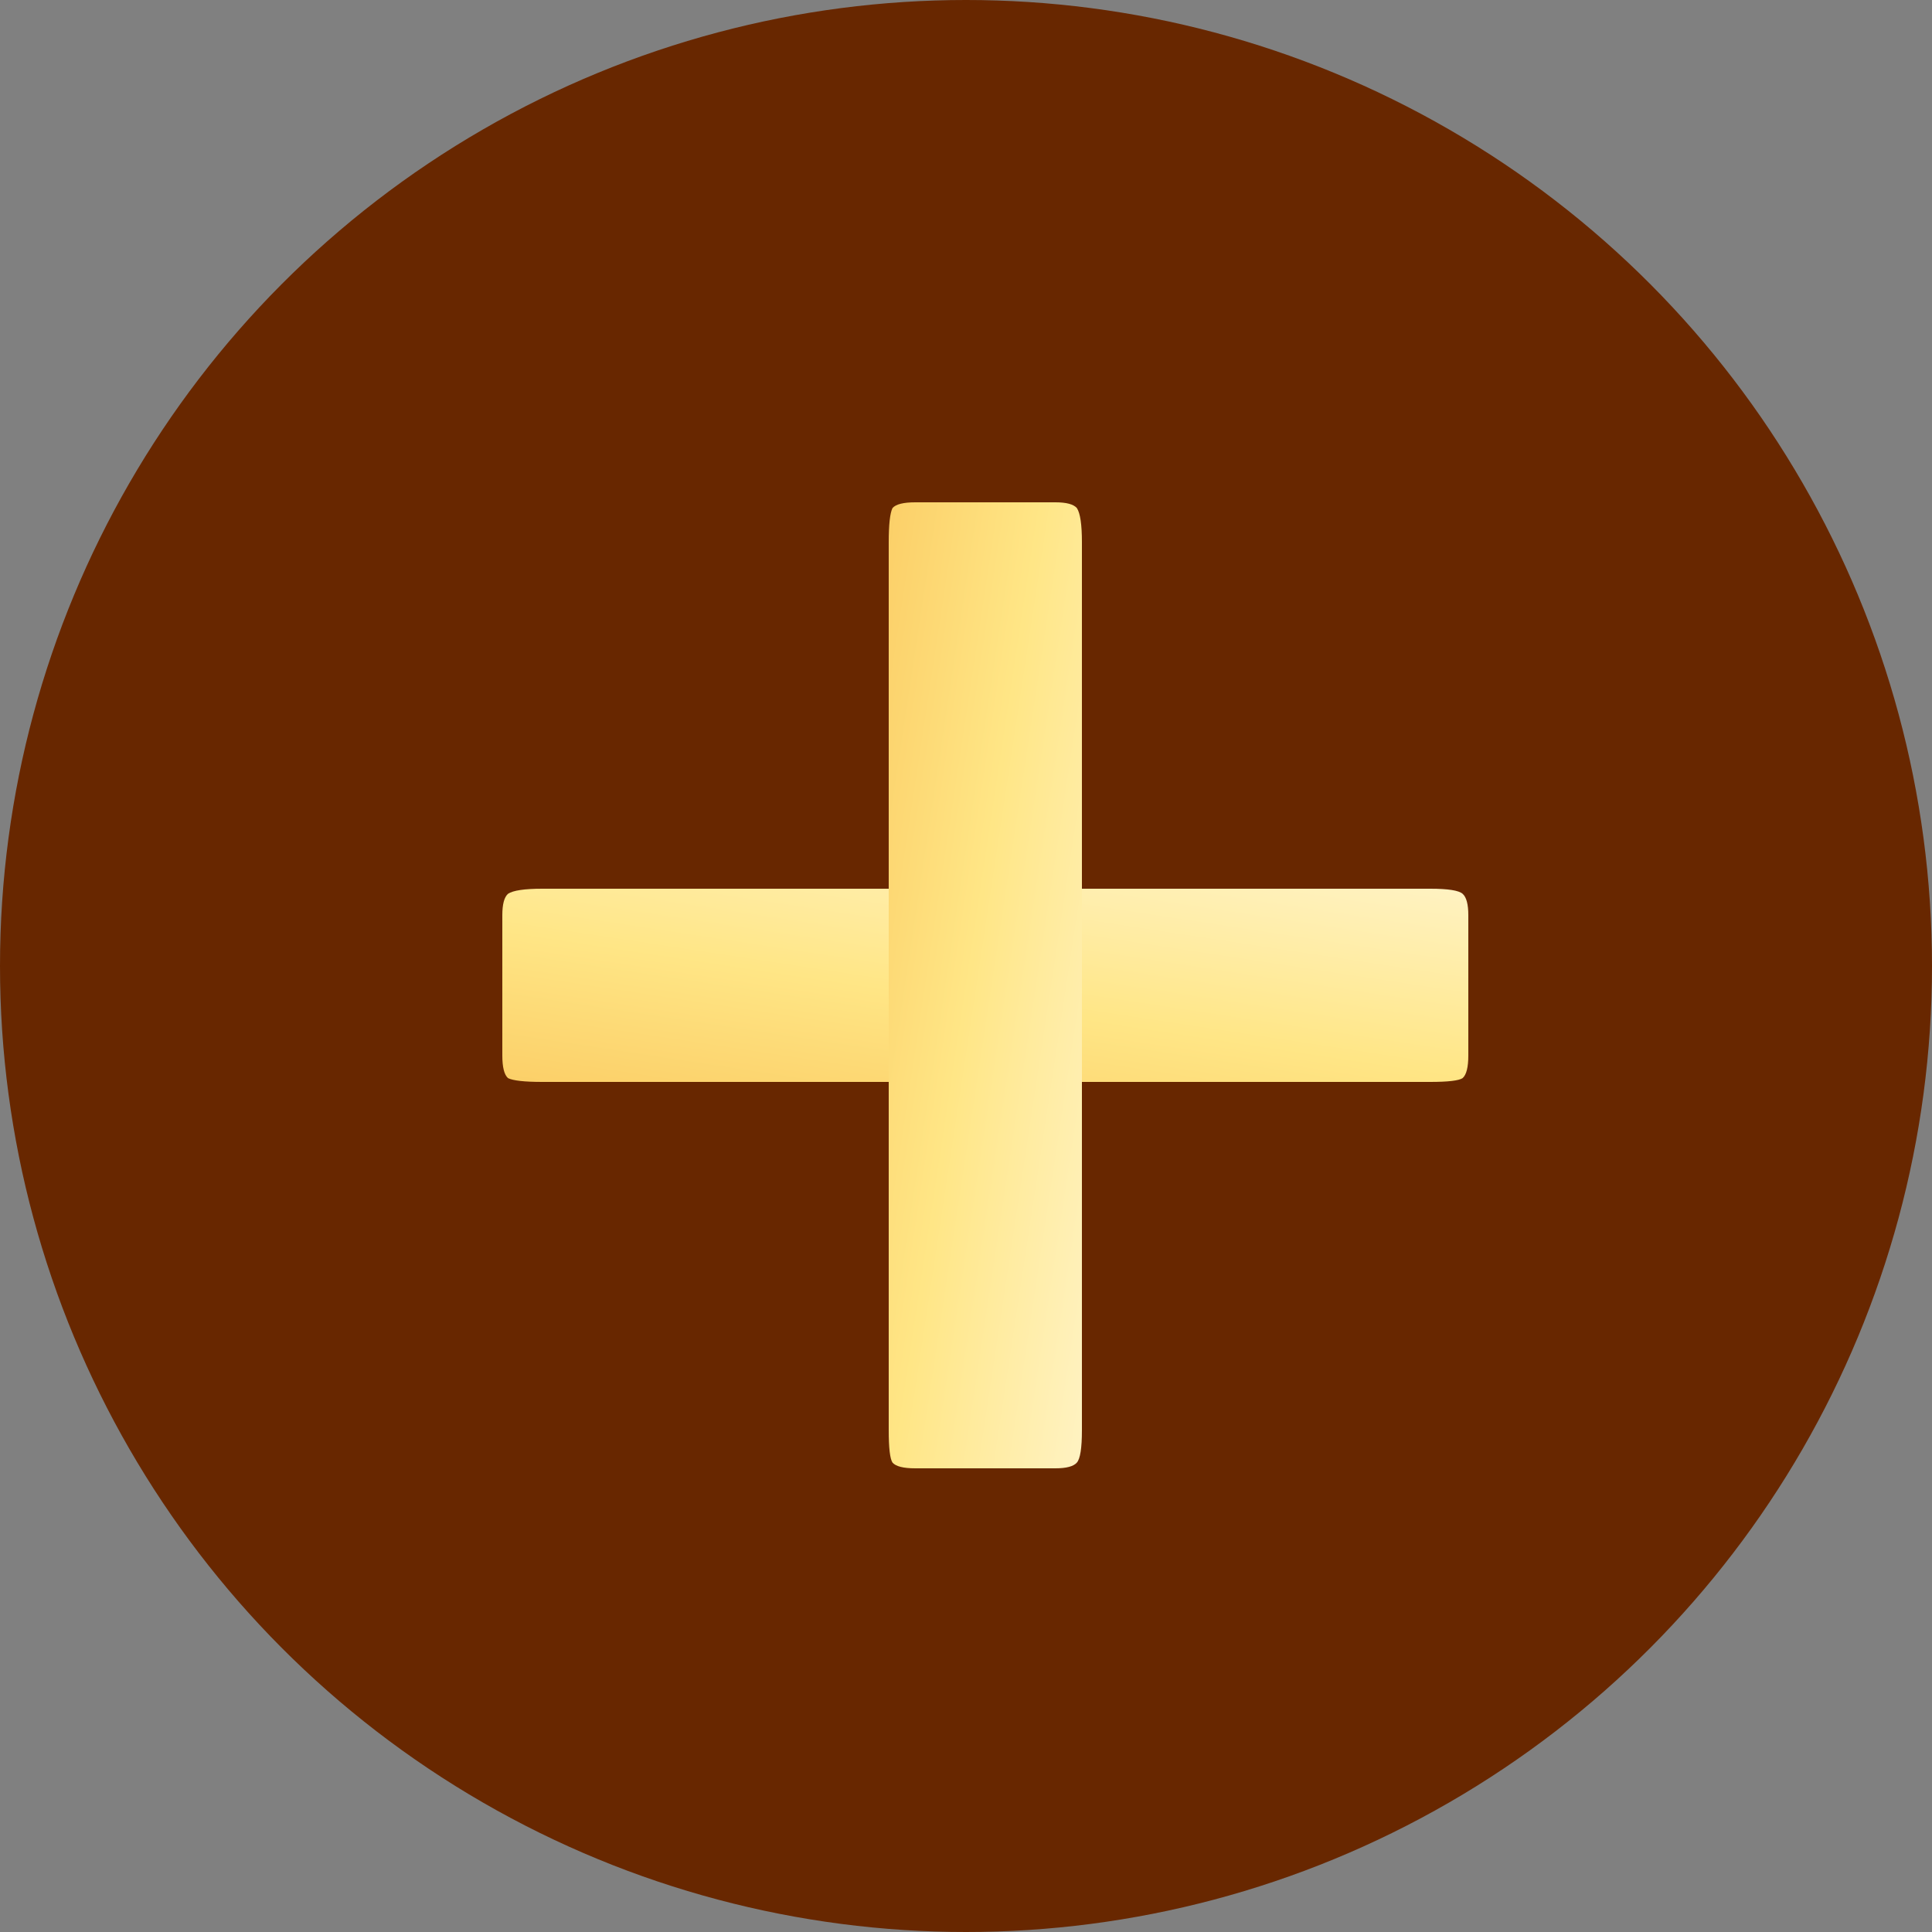 <svg width="50" height="50" viewBox="0 0 50 50" fill="none" xmlns="http://www.w3.org/2000/svg">
<rect x="0" y="0" width="50" height="50" fill="#808080" stroke="none"/>
<circle cx="25" cy="25" r="25" fill="#682700"/>
<path d="M38 27.314C38 27.619 37.951 27.815 37.852 27.902C37.754 27.967 37.475 28 37.016 28H14.034C13.574 28 13.279 27.967 13.148 27.902C13.049 27.815 13 27.619 13 27.314V23.686C13 23.403 13.049 23.218 13.148 23.131C13.279 23.044 13.574 23 14.034 23H37.016C37.475 23 37.754 23.044 37.852 23.131C37.951 23.218 38 23.403 38 23.686V27.314Z" fill="url(#paint0_linear)"/>
<path d="M23.686 38C23.381 38 23.185 37.951 23.098 37.852C23.033 37.754 23 37.475 23 37.016L23 14.034C23 13.574 23.033 13.279 23.098 13.148C23.185 13.049 23.381 13 23.686 13L27.314 13C27.597 13 27.782 13.049 27.869 13.148C27.956 13.279 28 13.574 28 14.034L28 37.016C28 37.475 27.956 37.754 27.869 37.852C27.782 37.951 27.597 38 27.314 38L23.686 38Z" fill="url(#paint1_linear)"/>
<defs>
<linearGradient id="paint0_linear" x1="47.444" y1="19.562" x2="44.737" y2="37.406" gradientUnits="userSpaceOnUse">
<stop stop-color="white"/>
<stop offset="0.531" stop-color="#FFE686"/>
<stop offset="1" stop-color="#F7B545"/>
</linearGradient>
<linearGradient id="paint1_linear" x1="31.438" y1="47.444" x2="13.594" y2="44.737" gradientUnits="userSpaceOnUse">
<stop stop-color="white"/>
<stop offset="0.531" stop-color="#FFE686"/>
<stop offset="1" stop-color="#F7B545"/>
</linearGradient>
</defs>
</svg>
